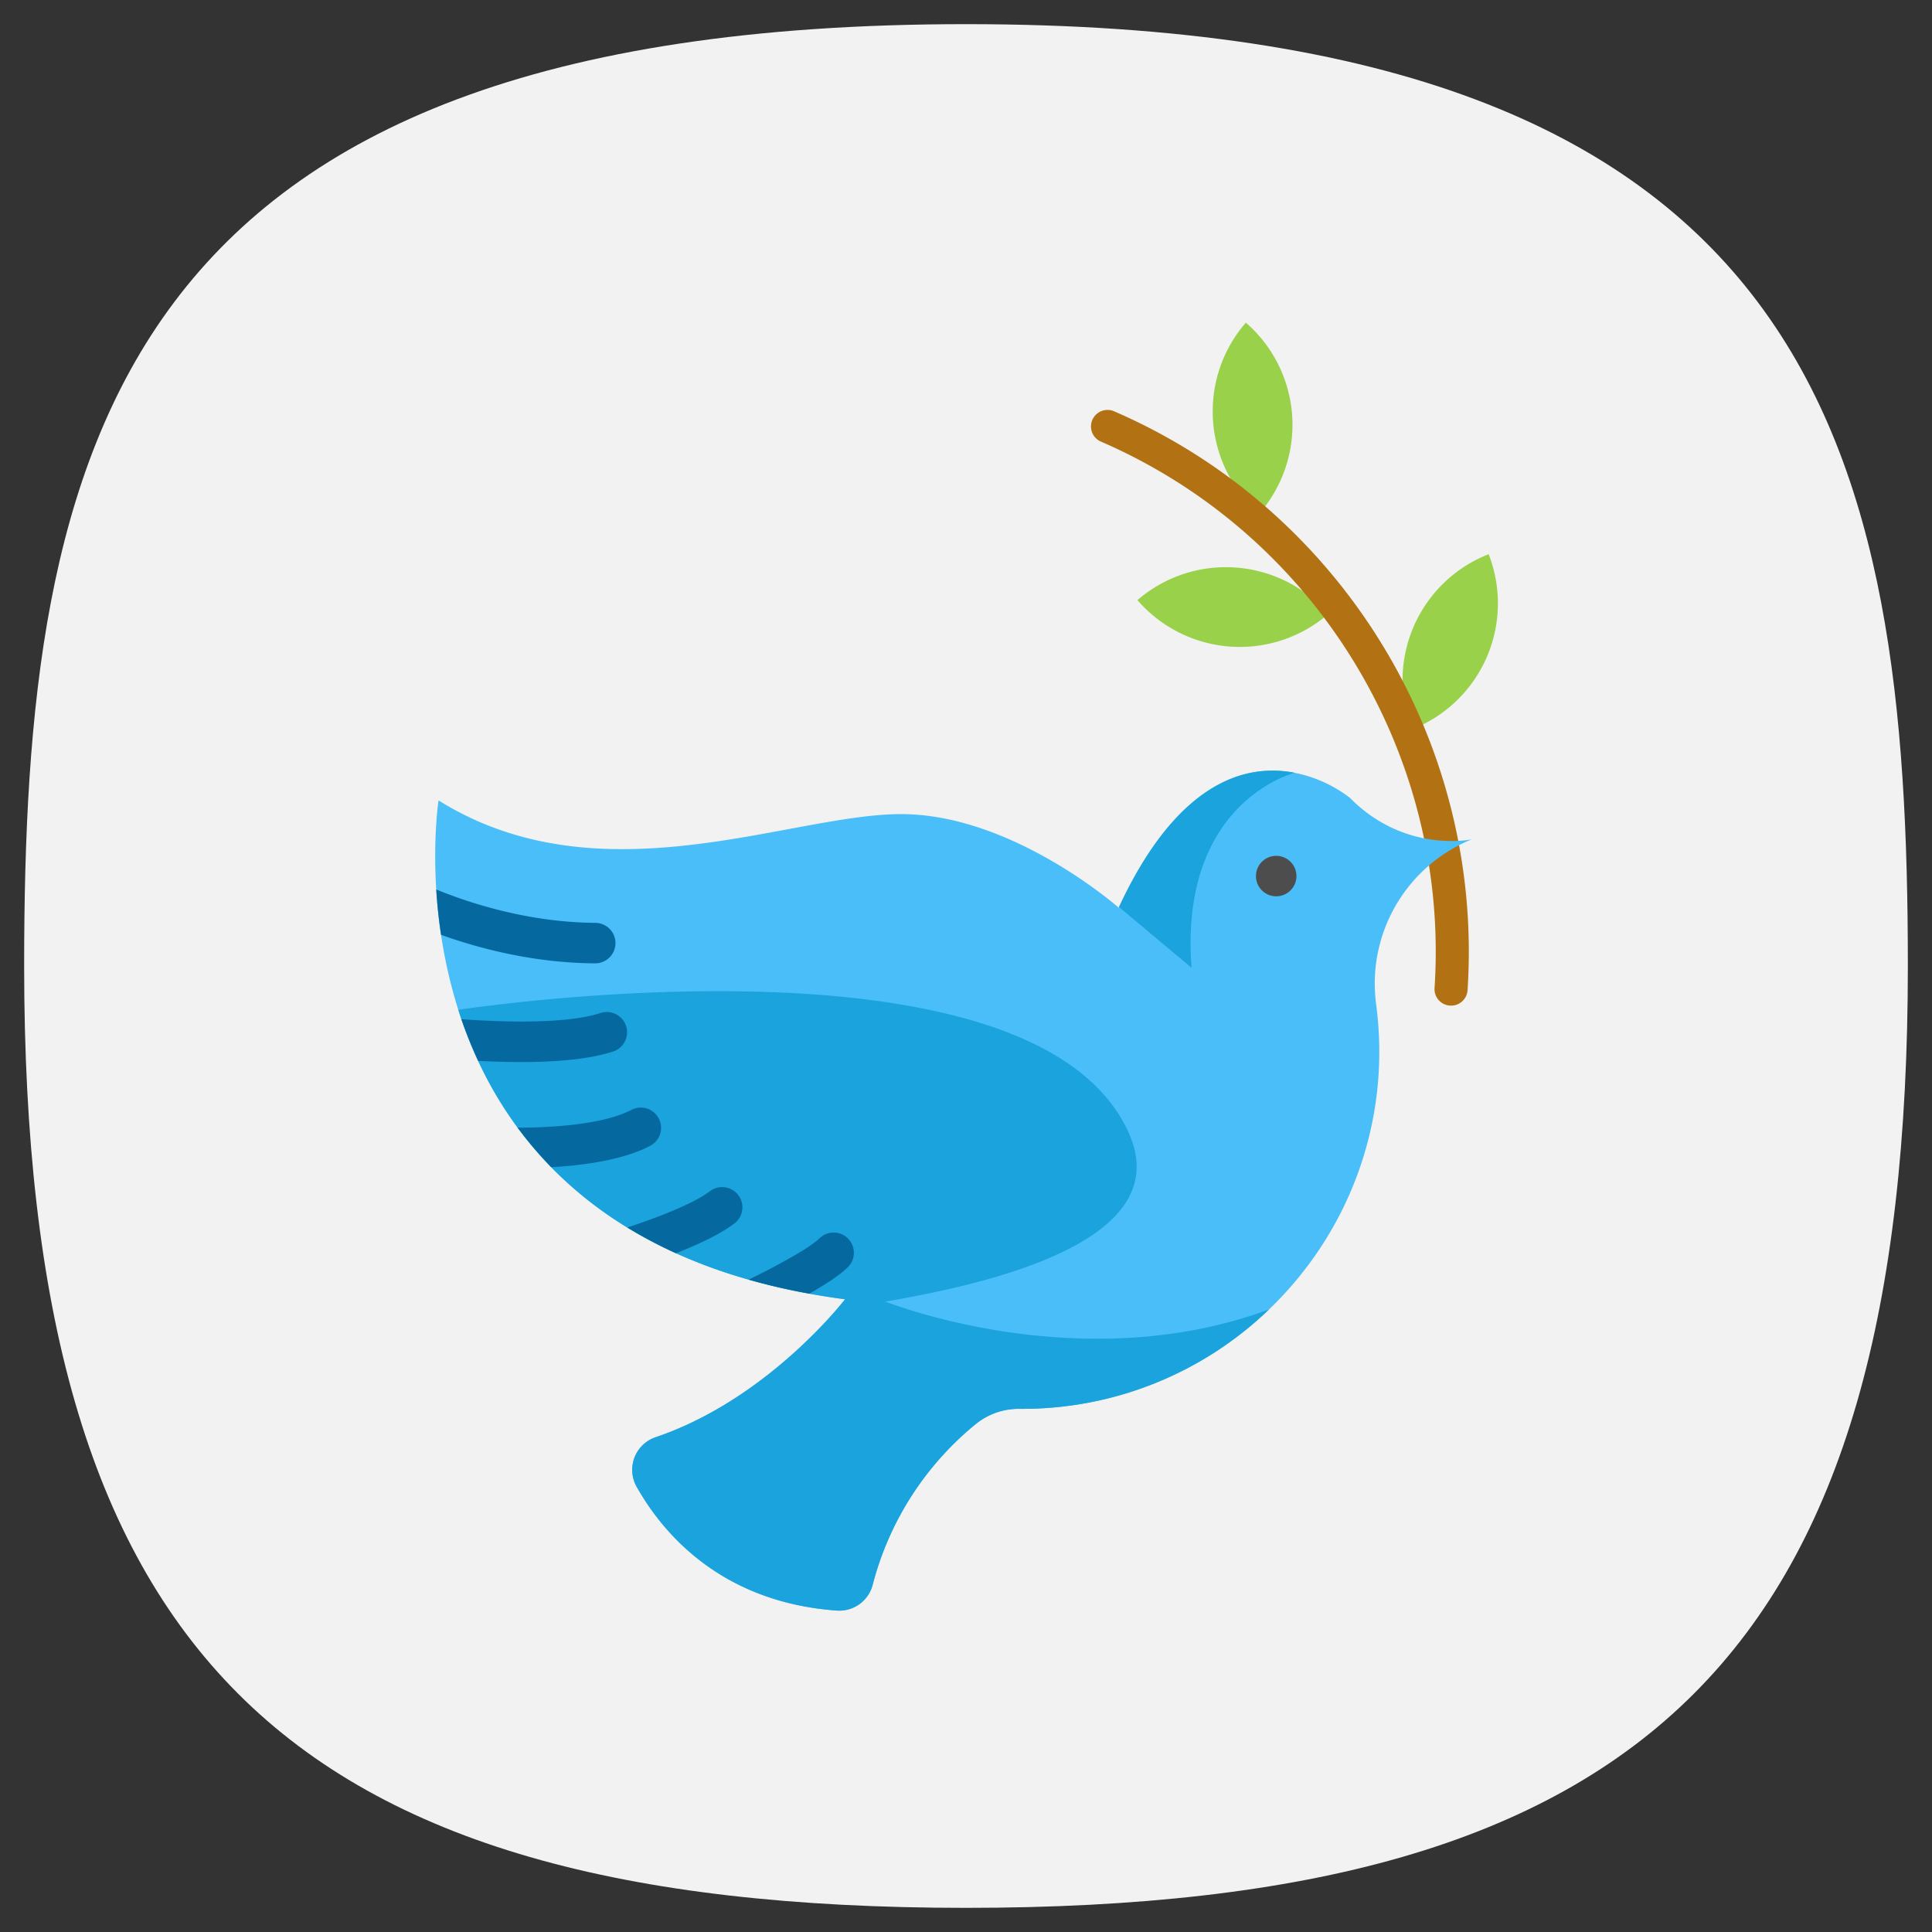 <svg xmlns="http://www.w3.org/2000/svg" width="24" height="24" fill="none">
<rect width="100%" height="100%" fill="#333333" stroke="none"/>
<path d="M50 5C9.09 5 5 25.455 5 50c0 32.727 12.273 45 45 45s45-12.273 45-45c0-24.545-4.09-45-45-45" style="font-variation-settings:normal;display:inline;opacity:1;vector-effect:none;fill:#f2f2f2;fill-opacity:1;stroke-width:4.567;stroke-linecap:butt;stroke-linejoin:miter;stroke-miterlimit:4;stroke-dasharray:none;stroke-dashoffset:0;stroke-opacity:1;-inkscape-stroke:none;stop-color:#000;stop-opacity:1" transform="translate(-1 -1)scale(.26)"/>
<g style="display:inline" transform="translate(1.767 1.768)scale(.32)">
<path fill="#9ad14b" d="M52.268 15.989a5.254 5.254 0 0 1-2.985 6.803 5.255 5.255 0 0 1 2.985-6.803M42.842 7a5.253 5.253 0 0 1 .523 7.412 5.24 5.24 0 0 1-1.81-3.97c0-1.222.424-2.447 1.287-3.442m3.201 11.31a5.255 5.255 0 0 1-7.41-.538 5.24 5.24 0 0 1 3.433-1.279c1.473 0 2.938.616 3.977 1.818z" style="display:inline"/>
<path fill="#b27214" d="m50.808 33.513-.043-.001a.64.64 0 0 1-.598-.683c.597-9.068-4.601-17.59-12.936-21.204a.642.642 0 1 1 .51-1.178c8.832 3.83 14.34 12.859 13.707 22.467a.64.64 0 0 1-.64.6z" style="display:inline"/>
<path fill="#49bef8" d="m51.611 27.058-.13.054a6.046 6.046 0 0 0-3.582 6.342c.61 4.6-1.094 8.914-4.157 11.853a13.8 13.8 0 0 1-9.692 3.859 2.7 2.7 0 0 0-1.086.22 2.6 2.6 0 0 0-.6.366 11.9 11.9 0 0 0-4.009 6.246 1.34 1.34 0 0 1-1.4.999c-4.514-.33-6.76-3.031-7.759-4.802a1.338 1.338 0 0 1 .734-1.927c3.562-1.206 6.18-3.976 7.045-4.98l.151-.181.13-.158.027-.036a28 28 0 0 1-1.387-.218q-1.244-.226-2.354-.545a20 20 0 0 1-2.823-1.025 17 17 0 0 1-1.888-.998 15 15 0 0 1-2.952-2.34 15 15 0 0 1-1.307-1.538 15 15 0 0 1-1.531-2.59v-.001a16.5 16.5 0 0 1-.772-1.982 19 19 0 0 1-.67-2.912 20 20 0 0 1-.186-1.76c-.128-2.055.09-3.457.09-3.457 2.214 1.384 4.564 1.858 6.868 1.89 4.245.06 8.335-1.375 11.135-1.358 4.316.026 8.4 3.633 8.4 3.633l.012-.025c1.8-3.863 3.822-5.084 5.49-5.27a4.4 4.4 0 0 1 1.33.059h.002a5.15 5.15 0 0 1 2.143.973c2.145 2.172 4.728 1.609 4.728 1.609" style="display:inline"/>
<path fill="#1aa3dc" d="M44.738 24.475c-.086.021-4.49 1.17-4.004 7.57l-2.817-2.36c1.8-3.862 3.821-5.083 5.49-5.269a4.4 4.4 0 0 1 1.33.059zM28.844 45.002c6.12-1.036 11.077-2.968 9.444-6.565-3.565-7.853-23.998-5.058-26.019-4.761 1.5 4.713 5.371 9.965 15.014 11.237l-.028.036q-.039.049-.13.158c-.664.803-3.396 3.878-7.205 5.164a1.336 1.336 0 0 0-.724 1.925c.998 1.77 3.244 4.47 7.759 4.8a1.34 1.34 0 0 0 1.4-.997 11.9 11.9 0 0 1 4.008-6.247 2.64 2.64 0 0 1 1.686-.586 13.8 13.8 0 0 0 9.692-3.859c-6.885 2.551-13.91.07-14.897-.305" style="display:inline"/>
<path fill="#0569a0" d="M18.371 31.09a.787.787 0 0 1-.79.782c-2.424-.015-4.566-.598-5.982-1.108a20 20 0 0 1-.186-1.76c.332.136.75.294 1.238.454 1.273.415 3.023.83 4.94.842a.786.786 0 0 1 .78.79m.411 3.214a.786.786 0 0 1-.502.991c-1.374.449-3.533.453-5.24.363v-.001a17 17 0 0 1-.65-1.617c1.761.127 4.128.177 5.401-.24a.786.786 0 0 1 .991.504m.937 4.65a4 4 0 0 1-.29.14c-1.024.444-2.385.625-3.55.692a15 15 0 0 1-1.308-1.537c1.263.003 3.103-.108 4.218-.593q.105-.045.202-.095a.784.784 0 0 1 1.06.333.785.785 0 0 1-.332 1.06m3.247 3.032c-.408.307-.984.604-1.6.872q-.32.14-.647.267a17 17 0 0 1-1.888-.998c1.137-.376 2.537-.908 3.192-1.398a.786.786 0 1 1 .943 1.257m4.42 1.687c-.317.312-.892.682-1.49 1.021a24 24 0 0 1-2.354-.544c.965-.47 2.34-1.202 2.74-1.596a.786.786 0 1 1 1.104 1.119" style="display:inline"/>
<circle cx="44.02" cy="28.484" r=".786" fill="#4d4d4d" style="display:inline"/>
</g>
</svg>
